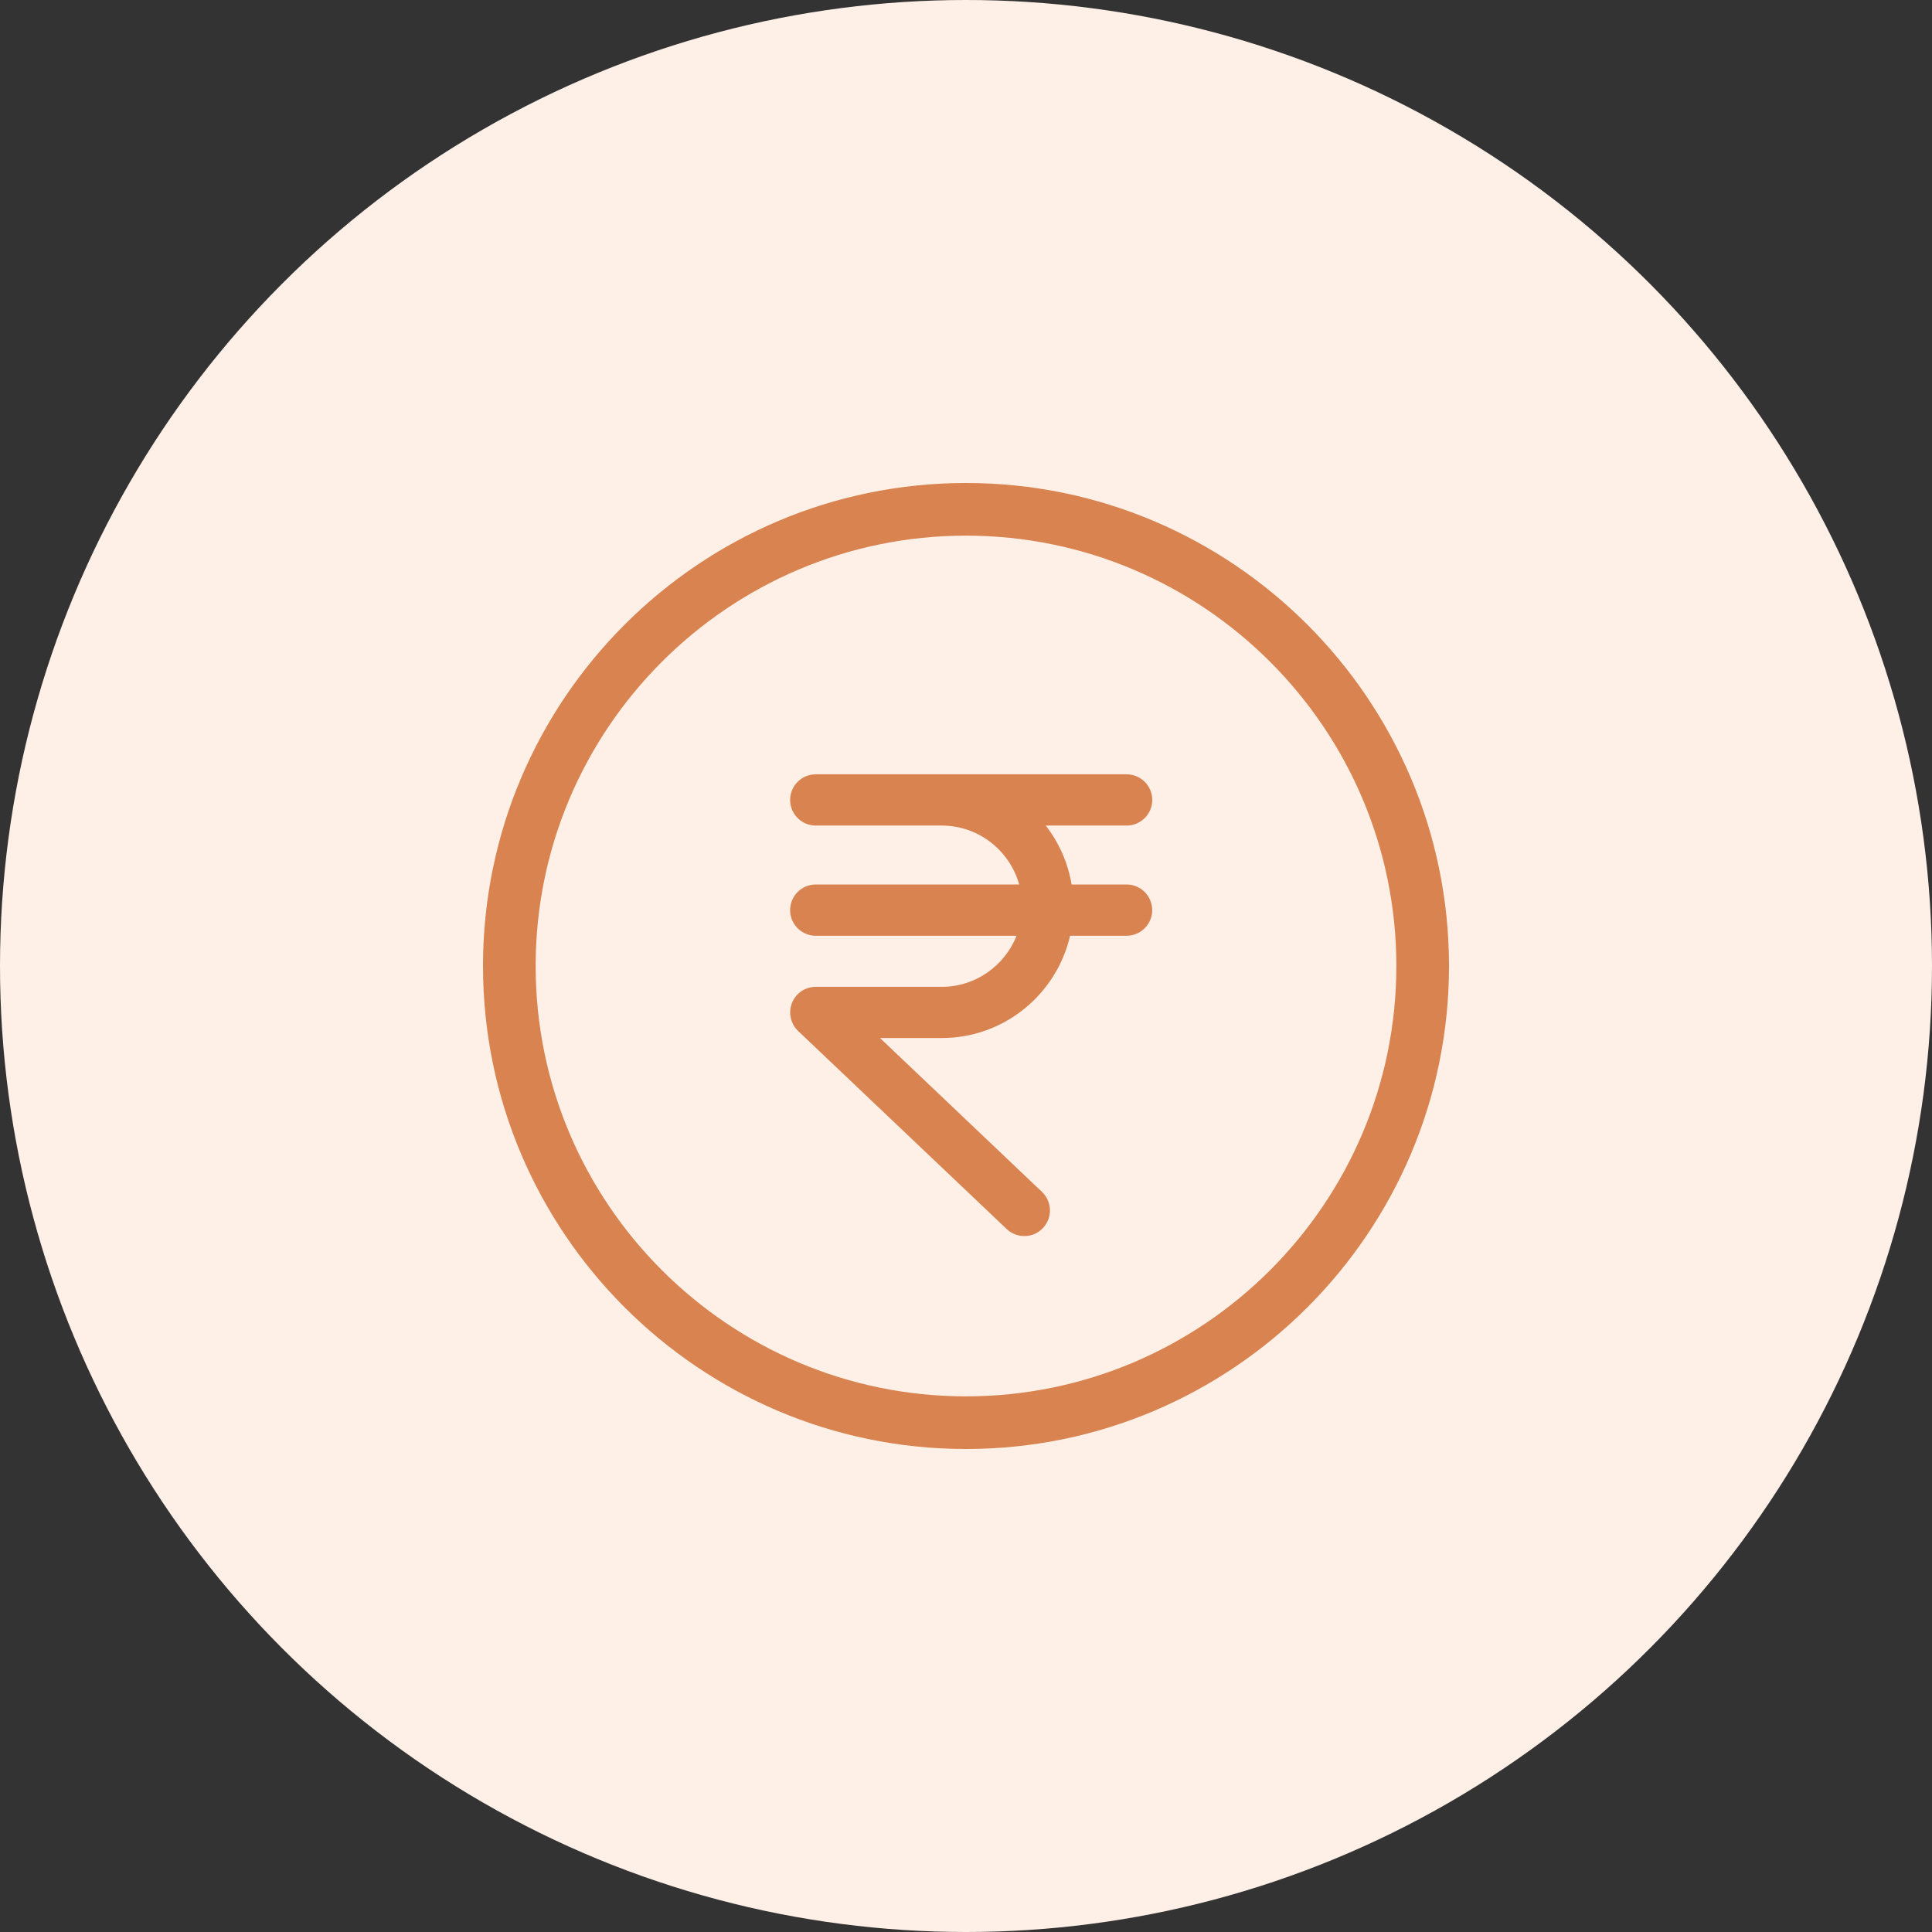 <?xml version="1.0" encoding="UTF-8"?>
<svg width="32px" height="32px" viewBox="0 0 32 32" version="1.1" xmlns="http://www.w3.org/2000/svg" xmlns:xlink="http://www.w3.org/1999/xlink">
    <rect x="0" y="0" width="32" height="32" fill="#333333" stroke="none"/>
    <!-- Generator: Sketch 60.1 (88133) - https://sketch.com -->
    <title>Group 8</title>
    <desc>Created with Sketch.</desc>
    <g id="Mobile" stroke="none" stroke-width="1" fill="none" fill-rule="evenodd">
        <g id="1.1-My-Bag-Landing---Full-Length---Mobile---New" transform="translate(-32, -1175)">
            <g id="Group-6-Copy-3" transform="translate(16, 1163)">
                <g id="Group-8" transform="translate(16, 12)">
                    <circle id="Oval-4" fill="#FFF0E7" cx="16" cy="16" r="16"></circle>
                    <path d="M19.085,13.249 C19.085,13.015 18.894,12.825 18.661,12.825 L13.512,12.825 C13.277,12.825 13.087,13.015 13.087,13.249 C13.087,13.484 13.277,13.674 13.512,13.674 L15.598,13.674 C16.209,13.674 16.724,14.088 16.881,14.65 L13.512,14.65 C13.277,14.65 13.087,14.84 13.087,15.075 C13.087,15.309 13.277,15.499 13.512,15.499 L16.838,15.499 C16.641,15.994 16.16,16.345 15.598,16.345 L13.512,16.345 C13.338,16.345 13.182,16.45 13.118,16.612 C13.054,16.773 13.094,16.957 13.22,17.077 L16.674,20.357 C16.756,20.434 16.861,20.473 16.966,20.473 C17.078,20.473 17.19,20.43 17.274,20.341 C17.435,20.171 17.428,19.903 17.258,19.741 L14.576,17.193 L15.598,17.193 C16.633,17.193 17.5,16.468 17.724,15.499 L18.66,15.499 C18.894,15.499 19.084,15.309 19.084,15.075 C19.084,14.84 18.894,14.65 18.66,14.65 L17.749,14.65 C17.688,14.286 17.538,13.953 17.321,13.674 L18.66,13.674 C18.894,13.674 19.085,13.484 19.085,13.249 Z M16,8 C11.589,8 8,11.589 8,16 C8,20.411 11.589,24 16,24 C20.411,24 24,20.411 24,16 C24,11.589 20.411,8 16,8 Z M16,23.128 C12.07,23.128 8.872,19.93 8.872,16 C8.872,12.07 12.07,8.872 16,8.872 C19.93,8.872 23.128,12.07 23.128,16 C23.128,19.93 19.93,23.128 16,23.128 Z" id="Shape" fill="#D88350" fill-rule="nonzero"></path>
                </g>
            </g>
        </g>
    </g>
</svg>
